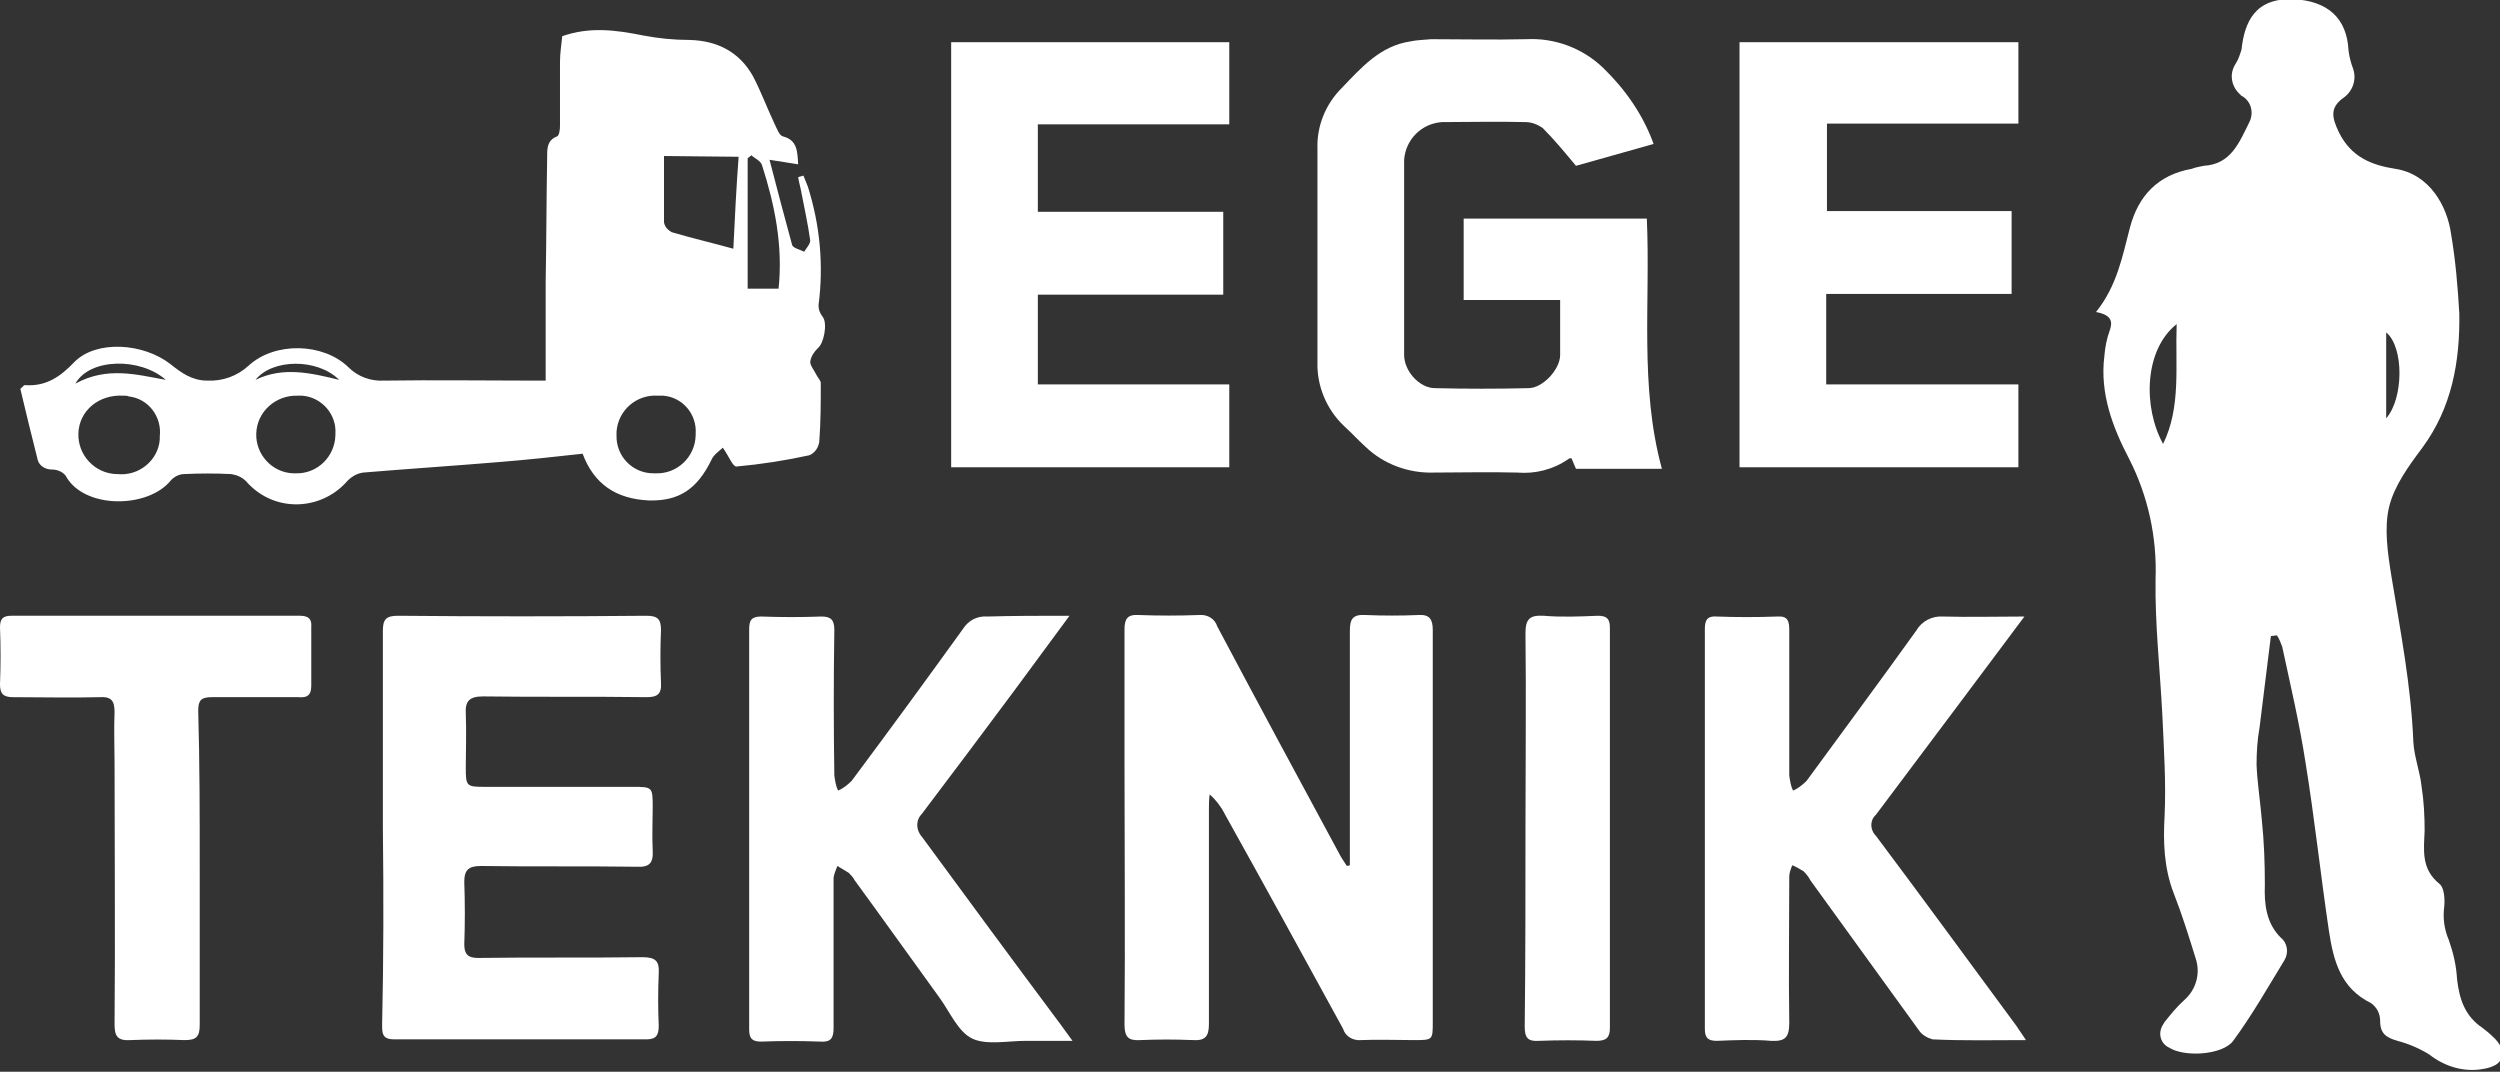<?xml version="1.0" encoding="utf-8"?>
<!-- Generator: Adobe Illustrator 24.2.3, SVG Export Plug-In . SVG Version: 6.00 Build 0)  -->
<svg version="1.1" id="Layer_1" xmlns="http://www.w3.org/2000/svg" xmlns:xlink="http://www.w3.org/1999/xlink" x="0px" y="0px"
	 viewBox="0 0 331.7 142.2" style="enable-background:new 0 0 331.7 142.2;" xml:space="preserve">
<rect x="0" y="0" width="331.7" height="142.2" fill="#333333" stroke="none"/>
<style type="text/css">
	.st0{fill:#FFFFFF;}
</style>
<g id="Layer_2_1_">
	<g id="Layer_1-2">
		<g id="Logo">
			<path class="st0" d="M278.1,41.4c2.8-3.5,3.5-7.4,4.5-11.2c1.1-4.2,3.7-7,8.2-7.8c0.5-0.2,1.1-0.3,1.6-0.4c3.6-0.2,4.7-3.1,6-5.7
				c0.7-1.3,0.3-2.9-1-3.6c0,0-0.1,0-0.1-0.1c-1.2-1-1.6-2.7-0.7-4.1c0.4-0.6,0.6-1.3,0.8-1.9c0.4-3.7,1.8-6.9,6.9-6.7
				c4.5,0.2,7.1,2.5,7.3,6.8c0.1,0.8,0.3,1.6,0.6,2.4c0.5,1.4,0,3-1.3,3.9c-1.8,1.3-1.5,2.6-0.6,4.5c1.6,3.3,4.3,4.4,7.5,4.9
				c4.6,0.7,6.9,5,7.4,8.6c0.6,3.5,0.9,7.1,1.1,10.6c0.1,6.4-1,12.5-4.9,17.8c-1.8,2.4-3.7,5-4.4,7.8s-0.2,6.2,0.3,9.3
				c1.2,7.3,2.6,14.5,2.9,21.9c0.1,2,0.9,4,1.1,6c0.3,1.9,0.4,3.9,0.4,5.8c-0.1,2.6-0.5,5.1,2,7.1c0.6,0.5,0.7,2,0.6,3
				c-0.2,1.5,0,3,0.6,4.4c0.6,1.7,1,3.4,1.1,5.2c0.3,2.6,1,4.9,3.4,6.5c0.4,0.3,0.9,0.7,1.3,1.1c1,0.9,1.8,2.1,0.9,3.4
				c-0.5,0.6-1.7,0.9-2.6,1c-2.4,0.3-4.8-0.5-6.7-2c-1.3-0.8-2.7-1.4-4.2-1.8c-1.4-0.4-2.3-0.9-2.3-2.6c0-1-0.4-1.8-1.2-2.4
				c-4.1-2-5-5.7-5.6-9.6c-1.1-7.4-1.9-14.9-3.1-22.3c-0.8-5.2-2-10.3-3.1-15.4c-0.2-0.5-0.4-1.1-0.7-1.5l-0.8,0.1
				c-0.5,4-1,8.1-1.5,12.1c-0.3,1.7-0.4,3.3-0.4,5c0.1,2.4,0.5,4.9,0.7,7.3c0.3,2.9,0.4,5.7,0.4,8.6c-0.1,2.6,0.2,5.1,2.1,7
				c0.9,0.7,1.1,2,0.5,3c-2.2,3.6-4.3,7.3-6.8,10.7c-1.4,1.9-6.5,2.2-8.5,0.9c-1.1-0.5-1.5-1.8-0.9-2.9c0.1-0.2,0.2-0.3,0.3-0.5
				c0.8-1,1.6-2,2.6-2.9c1.6-1.4,2.2-3.6,1.5-5.6c-0.9-2.9-1.8-5.8-2.9-8.6c-1.3-3.4-1.4-6.8-1.2-10.3c0.2-4.4-0.1-8.9-0.3-13.3
				c-0.3-6-1-12.1-0.9-18.1c0.2-5.5-1-11-3.5-15.9c-2.2-4.2-3.9-8.7-3.3-13.6c0.1-1.2,0.3-2.3,0.7-3.4
				C280.3,42.8,280.3,41.8,278.1,41.4z M288.8,43c-4.3,3.4-4.5,11-1.8,15.9C289.4,54,288.6,48.6,288.8,43z M316.6,55.5
				c2.3-2.6,2.4-9.4,0-11.4V55.5z"/>
			<path class="st0" d="M106.6,23.3c0.2,0.5,0.4,1,0.6,1.5c1.6,5.1,2.1,10.4,1.4,15.7c0,0.6,0.2,1.1,0.6,1.6
				c0.6,0.9,0.1,3.5-0.7,4.1c-0.5,0.5-0.9,1.1-1,1.8c0,0.5,0.5,1.1,0.8,1.7c0.2,0.4,0.6,0.8,0.6,1.1c0,2.6,0,5.2-0.2,7.8
				c-0.1,0.8-0.6,1.5-1.3,1.8c-3.2,0.7-6.4,1.2-9.7,1.5c-0.5,0-1-1.4-1.8-2.5c-0.4,0.4-1.2,0.9-1.5,1.6c-1.9,3.9-4.3,5.5-8.3,5.4
				c-4.4-0.2-7.3-2.2-8.8-6.2c-3.6,0.4-7.3,0.8-11,1.1c-6,0.5-12.1,0.9-18.1,1.4c-0.8,0.1-1.5,0.5-2.1,1.1c-3.2,3.7-8.8,4.2-12.5,1
				c-0.3-0.3-0.7-0.6-0.9-0.9c-0.6-0.6-1.3-0.9-2.1-1c-2-0.1-4.1-0.1-6.1,0c-0.7,0-1.3,0.3-1.8,0.8c-3,3.8-11.6,3.9-14-0.6
				c-0.4-0.5-1.1-0.8-1.8-0.8C6,62.3,5.2,61.8,5,61c-0.8-3.2-1.6-6.4-2.3-9.4c0.4-0.4,0.5-0.5,0.6-0.5C6.1,51.3,8,50,9.9,48
				c2.9-2.9,9.1-2.5,12.7,0.3c1.5,1.2,2.9,2.2,4.9,2.2c2,0.1,4-0.6,5.5-2c3.5-3.2,9.9-3,13.2,0.2c1.3,1.3,3,1.9,4.8,1.8
				c6.6-0.1,13.2,0,19.8,0h1.6c0-4.5,0-8.8,0-13.1c0.1-5.6,0.1-11.1,0.2-16.7c0-1,0-2.1,1.3-2.6c0.3-0.1,0.4-0.9,0.4-1.4
				c0-2.8,0-5.7,0-8.5c0-1.2,0.2-2.3,0.3-3.4c3.7-1.3,7.2-0.8,10.7-0.1c2.1,0.4,4.1,0.6,6.2,0.6c3.7,0.1,6.6,1.6,8.4,4.8
				c1.1,2.1,1.9,4.3,2.9,6.4c0.3,0.6,0.6,1.5,1.1,1.6c1.9,0.5,1.9,2,2,3.7l-3.8-0.6c1,3.9,2,7.6,3,11.3c0.1,0.4,1,0.6,1.6,0.9
				c0.3-0.5,0.8-1,0.8-1.5c-0.3-2.2-0.8-4.4-1.2-6.5c-0.1-0.6-0.3-1.2-0.4-1.9L106.6,23.3z M88.1,20.7c0,3.1,0,6,0,8.8
				c0.1,0.6,0.5,1,1,1.3c2.7,0.8,5.3,1.4,8.2,2.2c0.2-4.2,0.4-8.2,0.7-12.2L88.1,20.7z M16.4,52.5c-3.3-0.2-5.9,2-6,5
				c-0.1,2.9,2.2,5.3,5,5.4c0.1,0,0.1,0,0.2,0c2.8,0.3,5.4-1.8,5.6-4.6c0-0.1,0-0.3,0-0.4c0.3-2.6-1.5-5-4.1-5.3
				C16.9,52.5,16.7,52.5,16.4,52.5z M81.8,57.7c-0.1,2.8,2.1,5.1,4.9,5.1c0.1,0,0.2,0,0.3,0c2.8,0.1,5.2-2.1,5.3-5
				c0-0.1,0-0.2,0-0.2c0.2-2.6-1.7-4.9-4.3-5.1c-0.2,0-0.5,0-0.7,0c-2.8-0.2-5.3,1.9-5.5,4.8C81.8,57.4,81.8,57.5,81.8,57.7z
				 M44.5,57.6c0.2-2.6-1.8-4.9-4.4-5.1c-0.2,0-0.4,0-0.6,0c-2.9-0.1-5.4,2.1-5.5,5l0,0c-0.1,2.8,2.1,5.2,4.9,5.3c0.1,0,0.2,0,0.3,0
				c2.9,0.1,5.2-2.2,5.3-5C44.5,57.7,44.5,57.7,44.5,57.6z M99.7,20.6L99.2,21v17.3h4.1c0.6-5.7-0.5-11.1-2.2-16.4
				C100.9,21.3,100.1,21,99.7,20.6z M22,50.4c-3.4-3-10.1-2.9-12,0.5C14.2,48.6,18.1,49.7,22,50.4z M45,50.4
				c-2.9-2.9-8.9-2.8-11.1,0C37.6,48.6,41.3,49.5,45,50.4L45,50.4z"/>
			<path class="st0" d="M179.1,114.8v-2.2c0-9.6,0-19.3,0-28.9c0-1.6,0.4-2.2,2.1-2.1c2.3,0.1,4.7,0.1,7,0c1.5-0.1,1.9,0.6,1.9,2
				c0,8.3,0,16.5,0,24.8v27.2c0,2.4,0,2.4-2.5,2.4s-4.7-0.1-7,0c-1.1,0.1-2.1-0.5-2.4-1.5c-5.2-9.5-10.4-19-15.7-28.5
				c-0.5-1-1.2-1.9-2-2.6c-0.1,0.7-0.1,1.3-0.1,2c0,9.5,0,19,0,28.5c0,1.6-0.5,2.2-2.1,2.1c-2.3-0.1-4.7-0.1-7,0
				c-1.6,0.1-2.1-0.4-2.1-2.1c0.1-11.4,0-22.8,0-34.3c0-6,0-12.1,0-18.1c0-1.4,0.4-2,1.9-1.9c2.6,0.1,5.3,0.1,8,0
				c1.1-0.1,2.1,0.5,2.4,1.5c5.3,10,10.7,20,16.1,30c0.3,0.6,0.7,1.2,1.1,1.8L179.1,114.8z"/>
			<path class="st0" d="M219.4,19.1L209.1,22c-1.5-1.8-2.9-3.5-4.4-5c-0.7-0.5-1.5-0.8-2.3-0.8c-3.7-0.1-7.4,0-11.1,0
				c-2.7,0.2-4.8,2.3-5,5c0,8.7,0,17.3,0,25.9c0,2.1,2,4.4,4.1,4.4c4.1,0.1,8.3,0.1,12.4,0c1.9,0,4.2-2.5,4.2-4.4c0-2.4,0-4.8,0-7.3
				h-12.8V29h24.3c0.5,11-1,22.2,2,33.2h-11.4l-0.6-1.4c-0.2,0-0.3,0-0.4,0.1c-2,1.4-4.4,2-6.8,1.8c-3.7-0.1-7.4,0-11.1,0
				c-3.3,0.1-6.6-1.1-9-3.4c-1-0.9-1.9-1.9-2.9-2.8c-2.3-2.2-3.6-5.3-3.5-8.5c0-9.4,0-18.9,0-28.3c-0.1-3,1.1-5.9,3.2-8
				c2.6-2.7,5.1-5.6,9.1-6.2c0.9-0.2,1.8-0.2,2.8-0.3c4.2,0,8.4,0.1,12.6,0C206.3,5,210,6.4,212.7,9C215.6,11.8,218,15.2,219.4,19.1
				z"/>
			<path class="st0" d="M126.2,5.6h36.9v10.9h-25.4v11.6h24.6v11h-24.6V51h25.4v11h-36.9C126.2,62,126.2,5.6,126.2,5.6z"/>
			<path class="st0" d="M266.9,28v11h-24.6v12h25.5v11h-37V5.6h37v10.8h-25.4V28H266.9z"/>
			<path class="st0" d="M50.8,109.8c0-8.7,0-17.4,0-26.1c0-1.5,0.4-2,2-2c11,0.1,22,0.1,33,0c1.5,0,1.9,0.5,1.9,1.9
				c-0.1,2.3-0.1,4.7,0,7c0.1,1.5-0.5,1.9-1.9,1.9c-7.2-0.1-14.4,0-21.7-0.1c-1.8,0-2.4,0.6-2.3,2.3c0.1,2.4,0,4.8,0,7.2
				s0.1,2.5,2.5,2.5h19.6c2.7,0,2.7,0,2.7,2.8c0,1.8-0.1,3.7,0,5.6c0.1,1.7-0.4,2.3-2.2,2.2c-6.8-0.1-13.7,0-20.6-0.1
				c-1.6,0-2.2,0.5-2.2,2.1c0.1,2.8,0.1,5.6,0,8.3c0,1.3,0.5,1.8,1.8,1.8c7.3-0.1,14.6,0,21.8-0.1c1.8,0,2.3,0.5,2.2,2.2
				c-0.1,2.3-0.1,4.6,0,6.9c0,1.2-0.3,1.8-1.6,1.8c-11.2,0-22.3,0-33.5,0c-1.6,0-1.6-0.8-1.6-2C50.9,127.3,50.9,118.5,50.8,109.8z"
				/>
			<path class="st0" d="M268.8,138c-4.4,0-8.4,0.1-12.4-0.1c-0.7-0.2-1.4-0.6-1.8-1.2c-4.8-6.6-9.6-13.3-14.4-19.9
				c-0.2-0.4-0.5-0.8-0.9-1.2c-0.5-0.3-1-0.6-1.5-0.8c-0.2,0.5-0.4,1-0.4,1.5c0,6.5-0.1,13,0,19.4c0,1.9-0.5,2.5-2.4,2.4
				c-2.4-0.2-4.8-0.1-7.2,0c-1.2,0-1.6-0.4-1.6-1.6c0-17.7,0-35.4,0-53.1c0-1.2,0.4-1.7,1.6-1.6c2.6,0.1,5.3,0.1,8,0
				c1.4-0.1,1.6,0.6,1.6,1.8c0,6.4,0,12.8,0,19.3c0.1,0.7,0.2,1.4,0.5,2c0.7-0.3,1.3-0.8,1.8-1.3c4.9-6.7,9.8-13.3,14.6-20
				c0.7-1.2,2.1-1.9,3.5-1.8c3.5,0.1,7,0,10.8,0L260,93.3c-3.7,4.9-7.4,9.9-11.1,14.8c-0.8,0.7-0.8,1.9-0.1,2.7c0,0,0,0,0.1,0.1
				c6.3,8.4,12.5,16.9,18.7,25.3C267.9,136.7,268.3,137.2,268.8,138z"/>
			<path class="st0" d="M141.9,81.7l-7.3,9.9c-4.1,5.5-8.2,11-12.3,16.4c-0.8,0.8-0.8,2.1,0,3l0,0c6.1,8.3,12.2,16.6,18.4,24.9
				l1.6,2.2c-2.3,0-4.2,0-6.2,0c-2.4,0-5.2,0.6-7.1-0.3s-3-3.6-4.4-5.5c-3.7-5.1-7.4-10.3-11.2-15.5c-0.2-0.4-0.5-0.7-0.8-1
				c-0.5-0.3-1-0.6-1.5-0.9c-0.2,0.5-0.4,1-0.5,1.5c0,2.6,0,5.2,0,7.8c0,4.1,0,8.2,0,12.2c0,1.4-0.4,1.9-1.8,1.8
				c-2.6-0.1-5.2-0.1-7.8,0c-1.2,0-1.6-0.4-1.6-1.6c0-17.7,0-35.4,0-53.1c0-1.2,0.3-1.7,1.6-1.7c2.7,0.1,5.3,0.1,8,0
				c1.3,0,1.7,0.5,1.7,1.8c-0.1,6.4-0.1,12.8,0,19.3c0.1,0.7,0.2,1.4,0.5,2c0.7-0.3,1.3-0.8,1.8-1.3c5-6.7,9.9-13.4,14.8-20.2
				c0.7-1.1,1.9-1.7,3.2-1.6C134.5,81.7,138,81.7,141.9,81.7z"/>
			<path class="st0" d="M26.5,115.3c0,6.9,0,13.8,0,20.7c0,1.6-0.5,2-2,2c-2.4-0.1-4.8-0.1-7.2,0c-1.7,0.1-2.1-0.5-2.1-2.1
				c0.1-11.5,0-23.1,0-34.6c0-2.3-0.1-4.6,0-6.8c0-1.5-0.4-2.1-2-2c-3.8,0.1-7.7,0-11.5,0C0.4,92.5,0,92,0,90.8
				c0.1-2.5,0.1-5.1,0-7.6c0-1.1,0.4-1.5,1.5-1.5c12.8,0,25.5,0,38.3,0c1.1,0,1.6,0.4,1.5,1.5c0,2.6,0,5.2,0,7.8
				c0,1.3-0.6,1.6-1.7,1.5c-3.8,0-7.7,0-11.5,0c-1.4,0-1.8,0.4-1.8,1.8C26.5,101.3,26.5,108.3,26.5,115.3z"/>
			<path class="st0" d="M202.4,109.9c0-8.6,0.1-17.3,0-25.9c0-1.9,0.6-2.4,2.4-2.3c2.4,0.2,4.8,0.1,7.2,0c1.2,0,1.6,0.4,1.6,1.6
				c0,17.7,0,35.4,0,53.1c0,1.3-0.5,1.7-1.8,1.7c-2.5-0.1-5.1-0.1-7.6,0c-1.5,0.1-1.9-0.4-1.9-1.9
				C202.4,127.4,202.4,118.6,202.4,109.9z"/>
		</g>
	</g>
</g>
</svg>
